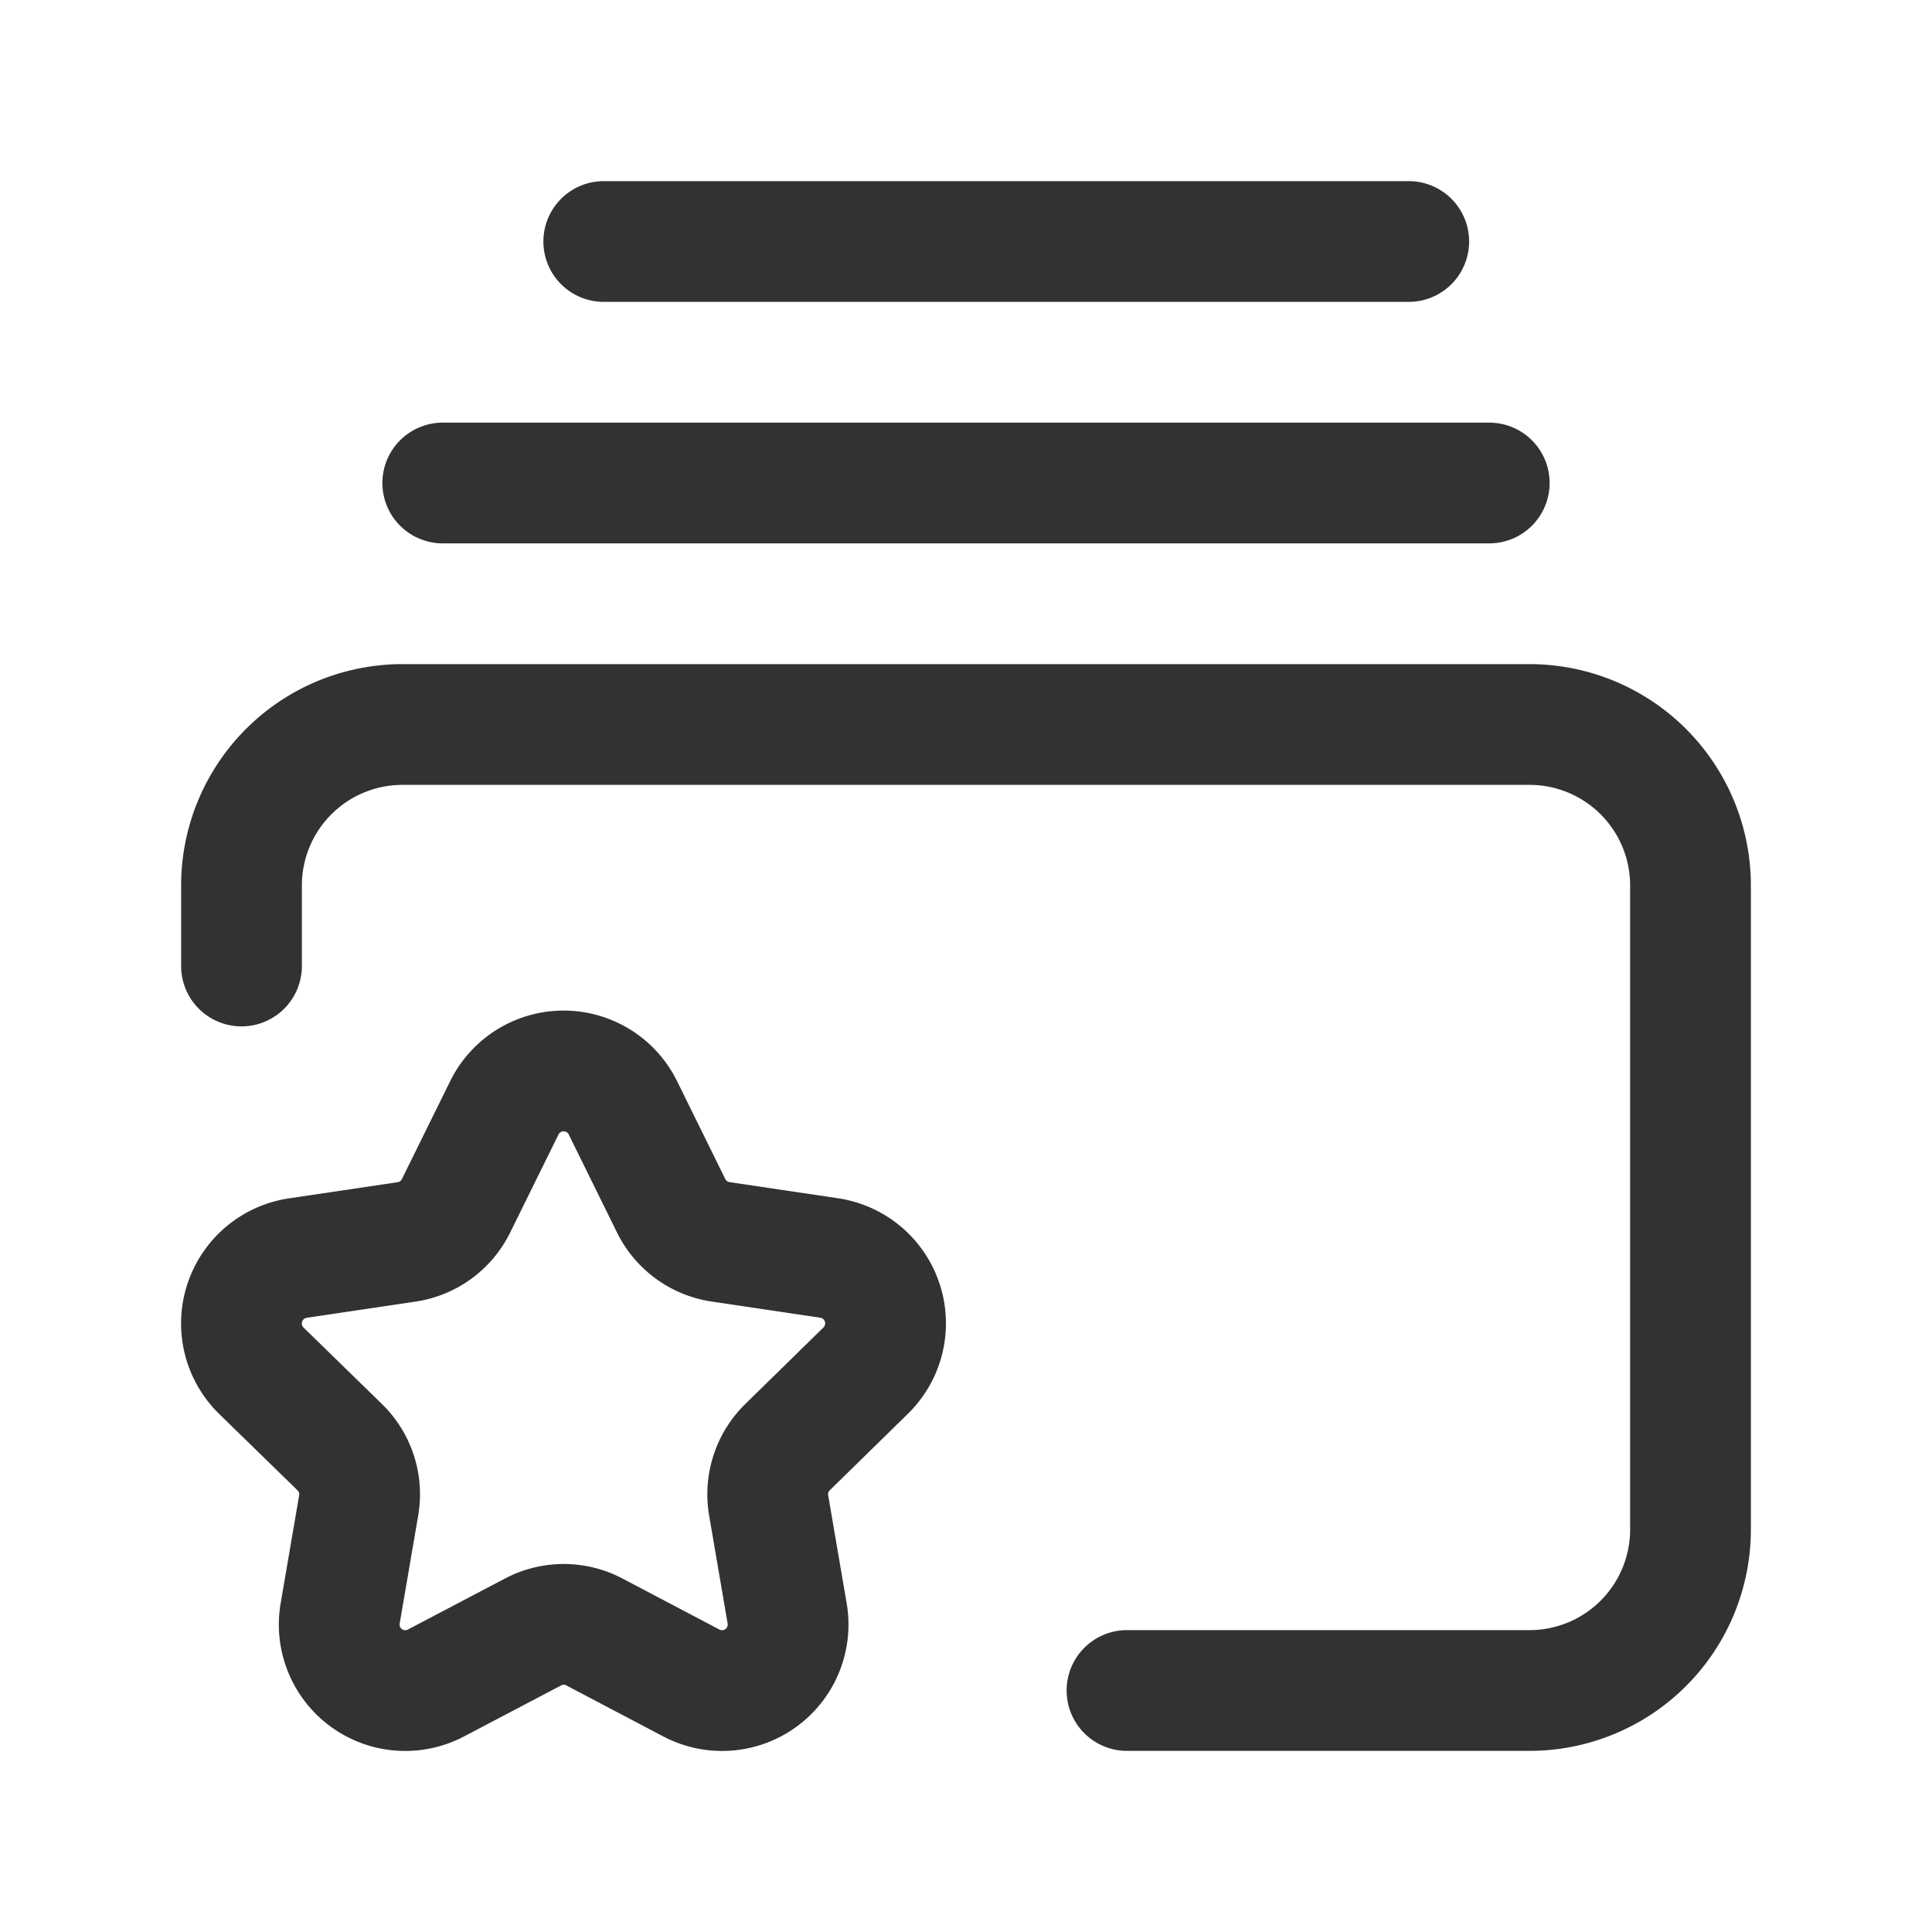 <svg id="Layer_3" data-name="Layer 3" xmlns="http://www.w3.org/2000/svg" viewBox="0 0 24 24"><path d="M3,12V11A2,2,0,0,1,5,9H19a2,2,0,0,1,2,2v8a2,2,0,0,1-2,2H14" fill="none" stroke="#323232" stroke-linecap="round" stroke-linejoin="round" stroke-width="1.5"/><path d="M7.738,13.762a.821.821,0,0,0-1.473,0l-.6,1.217a.817.817,0,0,1-.618.449l-1.345.2a.821.821,0,0,0-.454,1.401l.972.948a.816.816,0,0,1,.235.727l-.229,1.337a.82.82,0,0,0,1.191.865l1.201-.631a.817.817,0,0,1,.77,0l1.199.631a.82.82,0,0,0,1.191-.865L9.549,18.703a.819.819,0,0,1,.235-.727l.968-.948a.821.821,0,0,0-.453-1.401l-1.344-.2a.817.817,0,0,1-.618-.449Z" fill="none" stroke="#323232" stroke-linecap="round" stroke-linejoin="round" stroke-width="1.5"/><line x1="5.5" y1="6" x2="18.5" y2="6" fill="none" stroke="#323232" stroke-linecap="round" stroke-linejoin="round" stroke-width="1.5"/><line x1="7.5" y1="3" x2="17.5" y2="3" fill="none" stroke="#323232" stroke-linecap="round" stroke-linejoin="round" stroke-width="1.5"/><path d="M0,0H24V24H0Z" fill="none"/></svg>